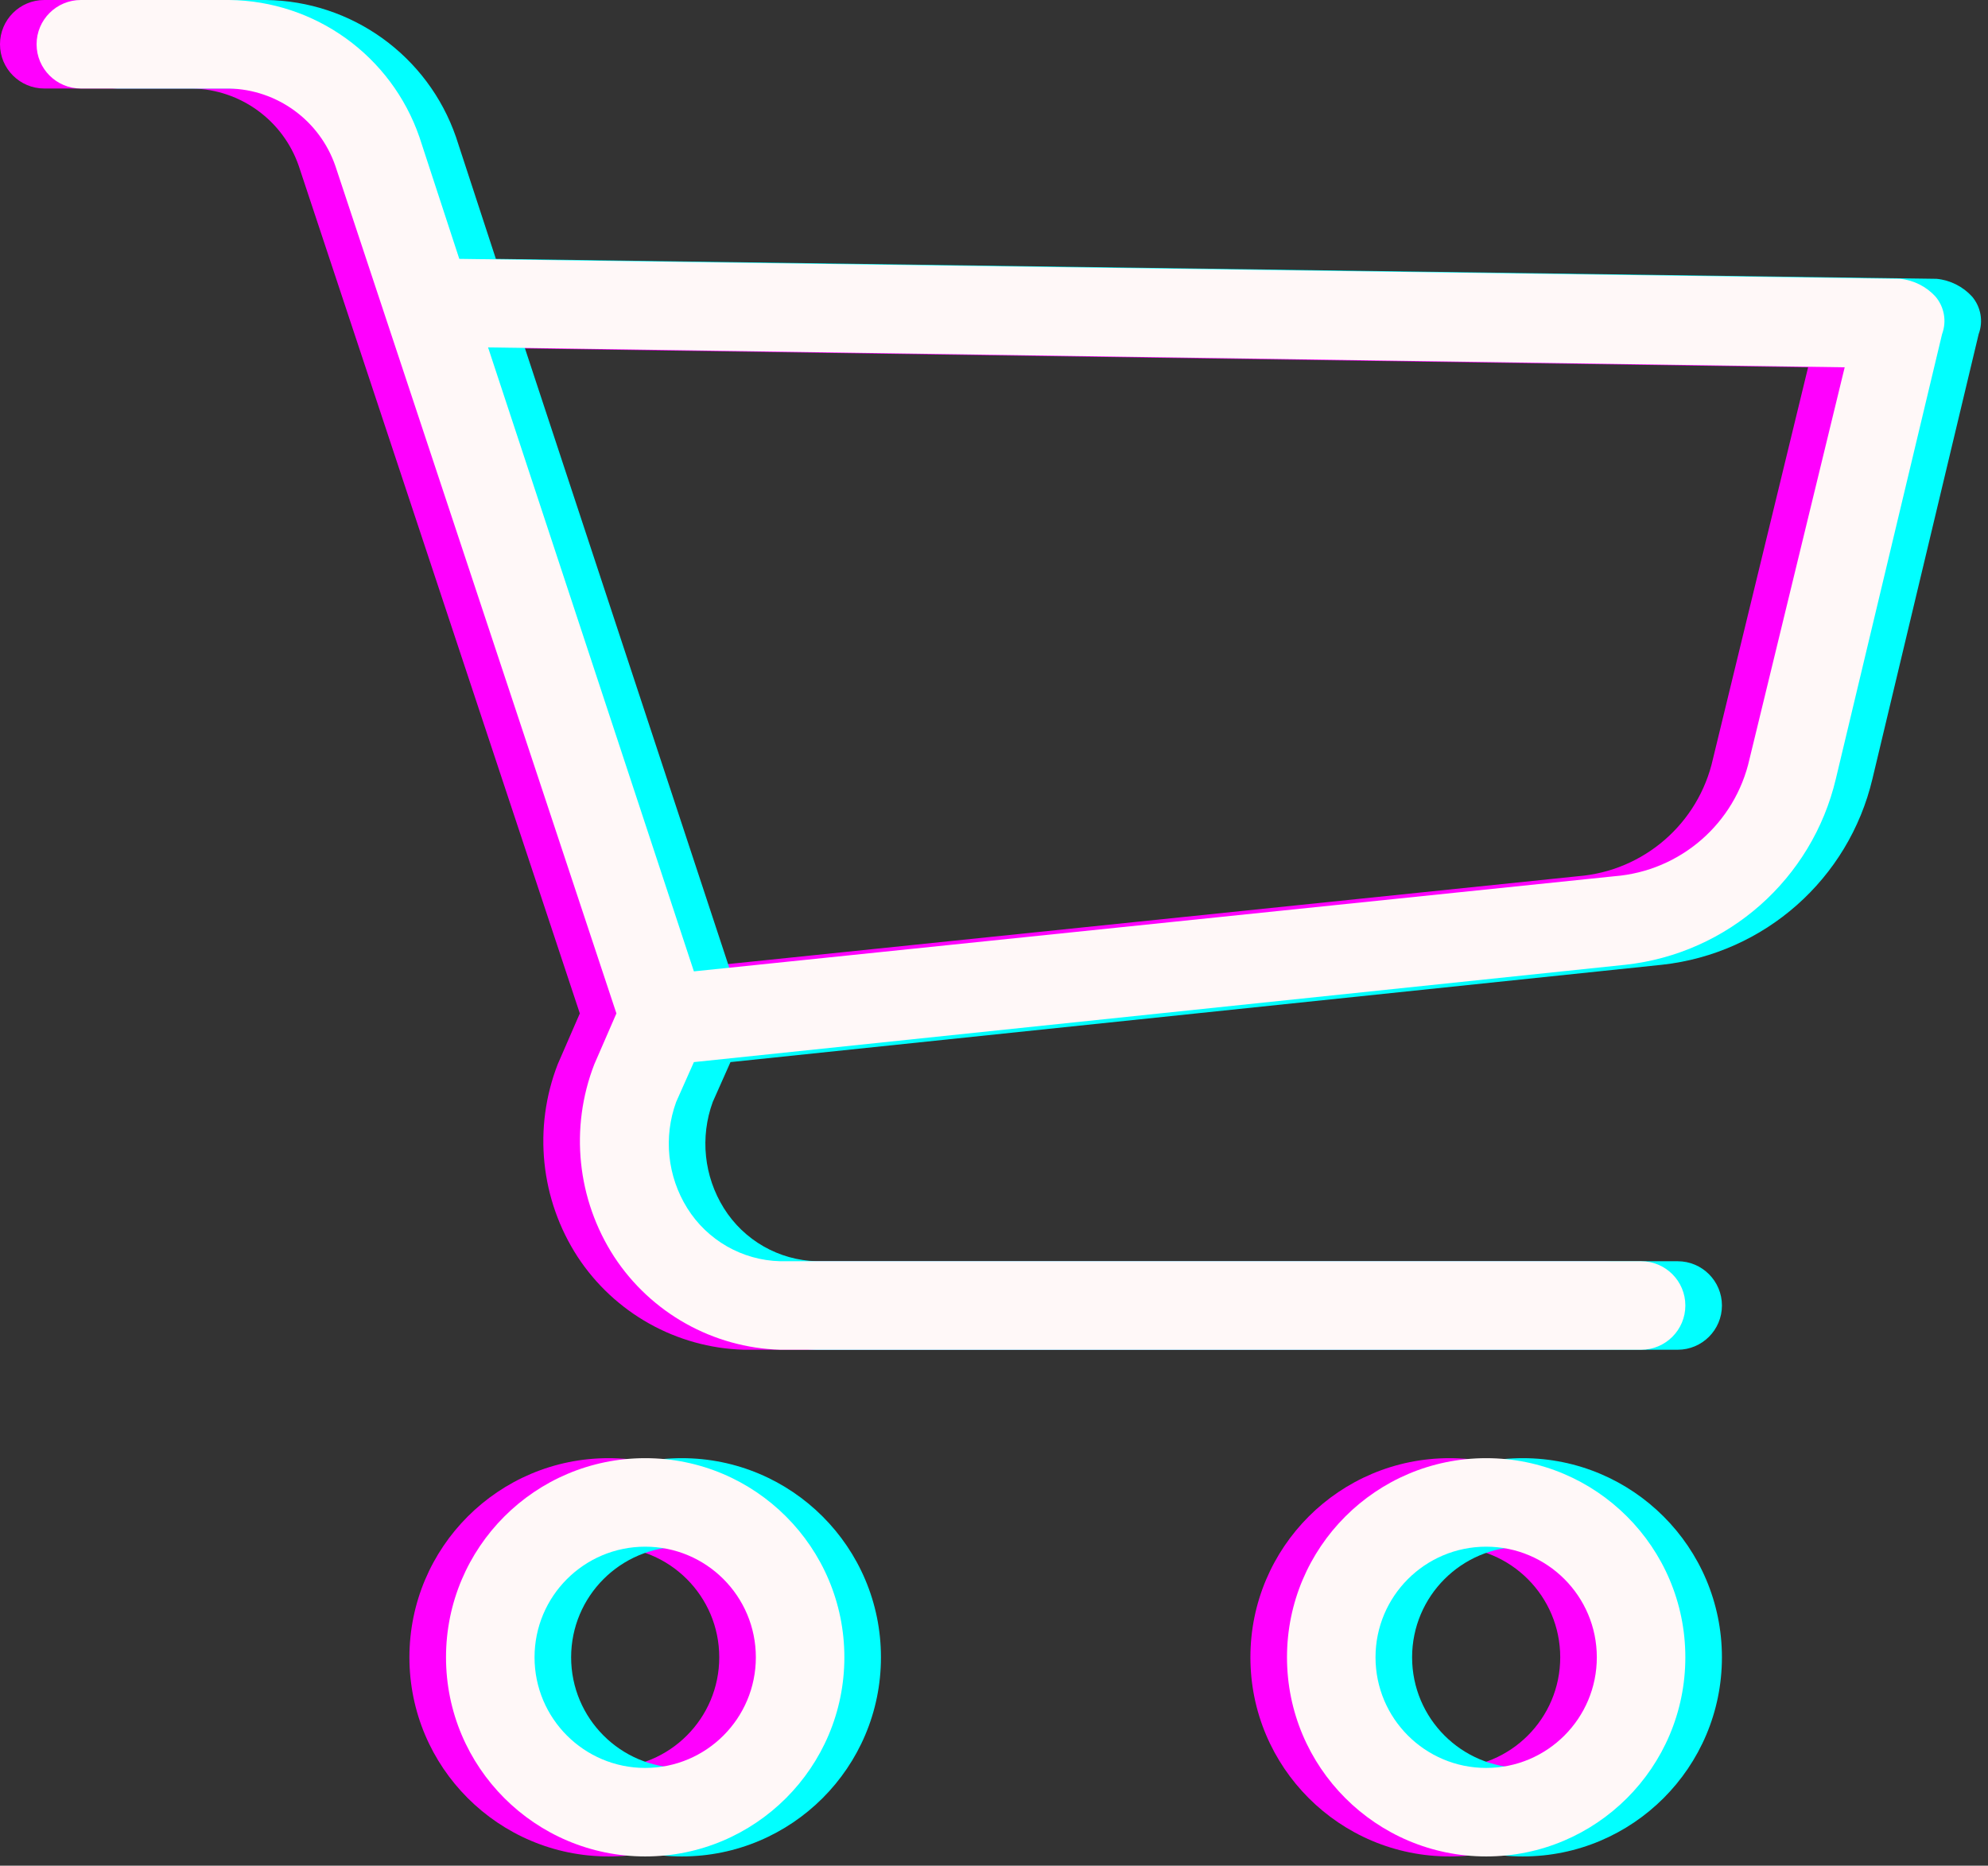 <svg width="163" height="153" viewBox="0 0 163 153" fill="none" xmlns="http://www.w3.org/2000/svg">
<rect x="0" y="0" width="163" height="153" fill="#333333" stroke="none"/>
<path d="M49.9 119.579C40.881 119.579 33.569 126.891 33.569 135.91C33.569 144.93 40.881 152.241 49.9 152.241C58.92 152.241 66.231 144.929 66.231 135.91C66.231 126.891 58.92 119.579 49.9 119.579ZM49.9 144.983C44.889 144.983 40.828 140.921 40.828 135.911C40.828 130.9 44.889 126.838 49.9 126.838C54.911 126.838 58.973 130.9 58.973 135.911C58.973 140.921 54.911 144.983 49.9 144.983Z" fill="#FF00FE"/>
<path d="M118.854 119.579C109.834 119.579 102.523 126.891 102.523 135.91C102.523 144.93 109.834 152.241 118.854 152.241C127.873 152.241 135.184 144.929 135.184 135.91C135.184 126.891 127.873 119.579 118.854 119.579ZM118.854 144.983C113.843 144.983 109.781 140.921 109.781 135.911C109.781 130.9 113.843 126.838 118.854 126.838C123.864 126.838 127.926 130.9 127.926 135.911C127.927 140.921 123.864 144.983 118.854 144.983Z" fill="#FF00FE"/>
<path d="M155.689 24.315C154.933 23.49 153.899 22.973 152.786 22.864L34.658 21.23L31.392 11.25C29.091 4.579 22.843 0.075 15.787 0H3.629C1.625 0 0 1.625 0 3.629C0 5.633 1.625 7.258 3.629 7.258H15.787C19.733 7.345 23.207 9.879 24.497 13.609L47.541 83.107L45.727 87.28C43.703 92.499 44.311 98.373 47.36 103.067C50.38 107.677 55.461 110.522 60.969 110.688H131.556C133.56 110.688 135.185 109.063 135.185 107.059C135.185 105.055 133.56 103.43 131.556 103.43H60.969C57.858 103.352 54.995 101.715 53.348 99.075C51.72 96.466 51.385 93.253 52.441 90.365L53.893 87.099L130.285 79.115C138.677 78.19 145.579 72.087 147.524 63.872L156.234 27.399C156.626 26.349 156.418 25.168 155.689 24.315ZM140.447 62.239C139.269 67.528 134.779 71.428 129.378 71.857L53.893 79.659L37.017 28.489L148.249 30.122L140.447 62.239Z" fill="#FF00FE"/>
<path d="M55.9 119.579C46.881 119.579 39.569 126.891 39.569 135.91C39.569 144.93 46.881 152.241 55.9 152.241C64.92 152.241 72.231 144.929 72.231 135.91C72.231 126.891 64.92 119.579 55.9 119.579ZM55.9 144.983C50.889 144.983 46.828 140.921 46.828 135.911C46.828 130.9 50.889 126.838 55.9 126.838C60.911 126.838 64.973 130.9 64.973 135.911C64.973 140.921 60.911 144.983 55.9 144.983Z" fill="#01FFFF"/>
<path d="M124.854 119.579C115.834 119.579 108.523 126.891 108.523 135.91C108.523 144.93 115.834 152.241 124.854 152.241C133.873 152.241 141.184 144.929 141.184 135.91C141.184 126.891 133.873 119.579 124.854 119.579ZM124.854 144.983C119.843 144.983 115.781 140.921 115.781 135.911C115.781 130.9 119.843 126.838 124.854 126.838C129.864 126.838 133.926 130.9 133.926 135.911C133.927 140.921 129.864 144.983 124.854 144.983Z" fill="#01FFFF"/>
<path d="M161.689 24.315C160.933 23.49 159.899 22.973 158.786 22.864L40.658 21.23L37.392 11.25C35.091 4.579 28.843 0.075 21.787 0H9.629C7.625 0 6 1.625 6 3.629C6 5.633 7.625 7.258 9.629 7.258H21.787C25.733 7.345 29.207 9.879 30.497 13.609L53.541 83.107L51.727 87.28C49.703 92.499 50.311 98.373 53.36 103.067C56.38 107.677 61.461 110.522 66.969 110.688H137.556C139.56 110.688 141.185 109.063 141.185 107.059C141.185 105.055 139.56 103.43 137.556 103.43H66.969C63.858 103.352 60.995 101.715 59.348 99.075C57.72 96.466 57.385 93.253 58.441 90.365L59.893 87.099L136.285 79.115C144.677 78.19 151.579 72.087 153.524 63.872L162.234 27.399C162.626 26.349 162.418 25.168 161.689 24.315ZM146.447 62.239C145.269 67.528 140.779 71.428 135.378 71.857L59.893 79.659L43.017 28.489L154.249 30.122L146.447 62.239Z" fill="#01FFFF"/>
<path d="M52.9 119.579C43.881 119.579 36.569 126.891 36.569 135.91C36.569 144.93 43.881 152.241 52.9 152.241C61.92 152.241 69.231 144.929 69.231 135.91C69.231 126.891 61.92 119.579 52.9 119.579ZM52.9 144.983C47.889 144.983 43.828 140.921 43.828 135.911C43.828 130.9 47.889 126.838 52.9 126.838C57.911 126.838 61.973 130.9 61.973 135.911C61.973 140.921 57.911 144.983 52.9 144.983Z" fill="#FFF8F8"/>
<path d="M121.854 119.579C112.834 119.579 105.523 126.891 105.523 135.91C105.523 144.93 112.834 152.241 121.854 152.241C130.873 152.241 138.184 144.929 138.184 135.91C138.184 126.891 130.873 119.579 121.854 119.579ZM121.854 144.983C116.843 144.983 112.781 140.921 112.781 135.911C112.781 130.9 116.843 126.838 121.854 126.838C126.864 126.838 130.926 130.9 130.926 135.911C130.927 140.921 126.864 144.983 121.854 144.983Z" fill="#FFF8F8"/>
<path d="M158.689 24.315C157.933 23.49 156.899 22.973 155.786 22.864L37.658 21.23L34.392 11.25C32.091 4.579 25.843 0.075 18.787 0H6.629C4.625 0 3 1.625 3 3.629C3 5.633 4.625 7.258 6.629 7.258H18.787C22.733 7.345 26.207 9.879 27.497 13.609L50.541 83.107L48.727 87.28C46.703 92.499 47.311 98.373 50.36 103.067C53.38 107.677 58.461 110.522 63.969 110.688H134.556C136.56 110.688 138.185 109.063 138.185 107.059C138.185 105.055 136.56 103.43 134.556 103.43H63.969C60.858 103.352 57.995 101.715 56.348 99.075C54.72 96.466 54.385 93.253 55.441 90.365L56.893 87.099L133.285 79.115C141.677 78.19 148.579 72.087 150.524 63.872L159.234 27.399C159.626 26.349 159.418 25.168 158.689 24.315ZM143.447 62.239C142.269 67.528 137.779 71.428 132.378 71.857L56.893 79.659L40.017 28.489L151.249 30.122L143.447 62.239Z" fill="#FFF8F8"/>
</svg>

